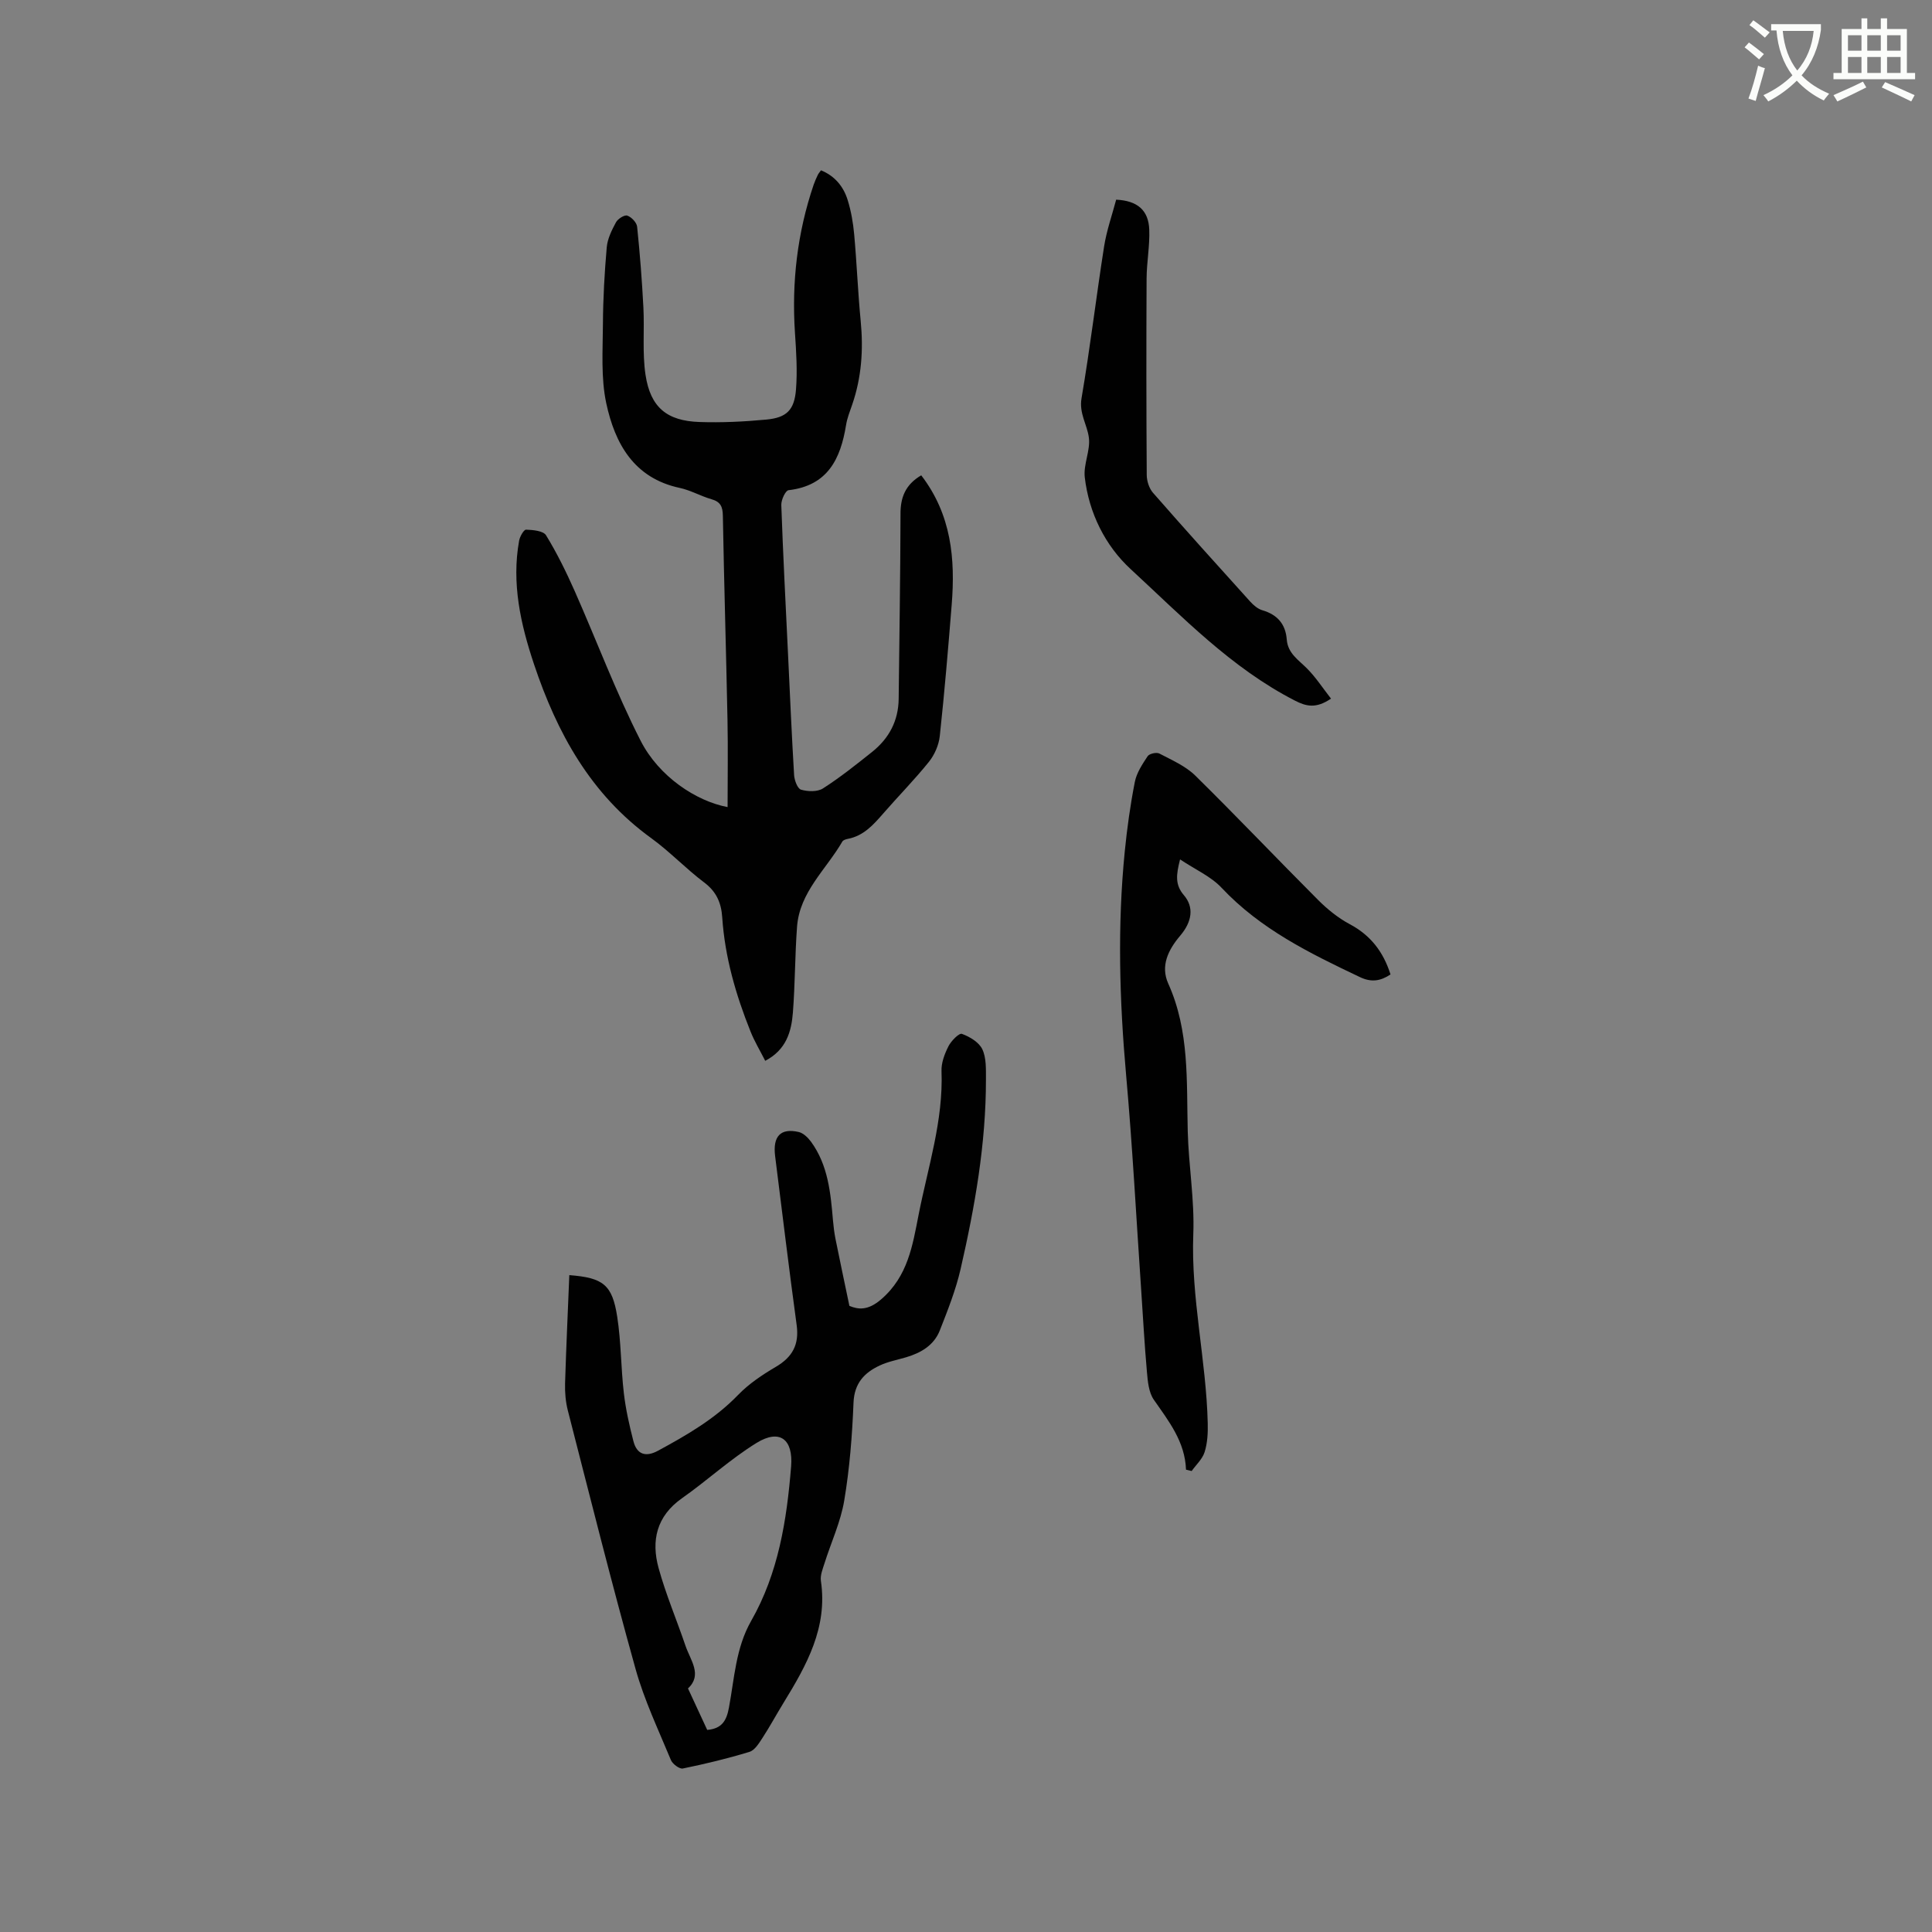 <svg enable-background="new 0 0 400 400" viewBox="0 0 400 400" xmlns="http://www.w3.org/2000/svg"><rect x="0" y="0" width="400" height="400" fill="#808080" stroke="none"/><path d="m362.1 8.8c1.1.8 2.1 1.6 3.1 2.4l-1 1.1c-1.3-1.1-2.3-2-3-2.5zm1.9 4.8c.5.2.9.4 1.4.5-.6 2.3-1.3 4.5-1.9 6.8l-1.5-.5c.8-2.1 1.4-4.3 2-6.8zm-1-9.4c1.3.9 2.4 1.8 3.4 2.5l-1 1.1c-1.4-1.2-2.4-2.1-3.2-2.6zm3.7 2.2v-1.4h10.3v1.2c-.5 3.6-1.8 6.8-4 9.4 1.5 1.6 3.4 2.8 5.7 3.8-.3.4-.7.8-1.1 1.4-2.3-1.1-4.1-2.5-5.6-4.1-1.6 1.6-3.6 3.1-5.9 4.3-.3-.5-.7-.9-1-1.3 2.4-1.1 4.4-2.5 6-4.1-1.9-2.5-3-5.6-3.3-9.3h-1.1zm8.8 0h-6.4c.3 3.3 1.3 6 3 8.2 2-2.3 3.1-5.1 3.4-8.2z" fill="#fbfcfa"/><path d="m385.3 3.8h1.3v2.2h2.8v-2.2h1.3v2.2h4.1v9.1h1.7v1.3h-16.9v-1.3h1.7v-9.1h4.1v-2.2zm.4 13.1.7 1.2c-1.8.9-3.8 1.9-6 2.9-.2-.4-.5-.8-.8-1.3 2.3-1 4.3-1.9 6.1-2.8zm-3.1-6.4h2.8v-3.2h-2.8zm0 4.6h2.8v-3.3h-2.8zm4-4.6h2.8v-3.2h-2.8zm0 4.6h2.8v-3.3h-2.8zm3.7 1.9c2.1.9 4.1 1.8 6.1 2.7l-.7 1.3c-2.2-1.1-4.2-2-6.1-2.9zm3.2-9.7h-2.8v3.2h2.8zm-2.8 7.8h2.8v-3.3h-2.8z" fill="#fbfcfa"/><g fill="#010101"><path d="m190.73 98.41c6.25 8.13 7.07 17.28 6.31 26.77-.73 9.09-1.49 18.17-2.47 27.23-.2 1.84-1.08 3.86-2.24 5.31-2.98 3.71-6.35 7.12-9.48 10.72-2.04 2.34-4.06 4.62-7.33 5.24-.4.08-.95.25-1.12.55-3.34 5.77-8.84 10.44-9.38 17.63-.44 5.92-.4 11.87-.86 17.79-.31 3.94-1.37 7.7-5.73 9.98-1.08-2.13-2.22-4.02-3.03-6.04-3.05-7.6-5.32-15.42-5.87-23.65-.2-3.01-1.19-5.32-3.73-7.23-3.8-2.86-7.12-6.39-10.97-9.18-12.53-9.06-19.51-21.77-24.27-36.01-2.78-8.31-4.67-16.76-3.08-25.59.16-.86.97-2.29 1.44-2.27 1.43.05 3.56.24 4.13 1.16 2.25 3.67 4.17 7.58 5.92 11.52 4.58 10.34 8.54 20.98 13.67 31.03 3.78 7.41 11.48 12.5 18 13.73 0-6.07.1-12.05-.02-18.04-.28-14.1-.71-28.19-.96-42.29-.03-1.86-.48-2.88-2.35-3.41-2.23-.64-4.32-1.86-6.57-2.34-9.52-2.03-13.43-9.21-15.22-17.53-1.13-5.28-.72-10.93-.69-16.42.03-5.3.33-10.6.79-15.88.16-1.77 1.04-3.55 1.91-5.16.39-.73 1.76-1.59 2.34-1.39.87.3 1.95 1.43 2.04 2.3.58 5.57 1.01 11.16 1.3 16.75.24 4.64-.25 9.37.44 13.93 1.02 6.71 4.41 9.52 11.15 9.75 4.61.16 9.26-.07 13.85-.5 4.19-.39 5.81-1.95 6.15-6.21.31-3.88.05-7.83-.21-11.73-.7-10.49.48-20.72 3.87-30.69.24-.7.55-1.38.87-2.05.13-.27.34-.5.65-.93 2.86 1.17 4.64 3.34 5.51 6.12.72 2.3 1.14 4.74 1.36 7.15.54 5.98.77 11.99 1.35 17.97.57 5.89.18 11.63-1.75 17.24-.48 1.4-1.05 2.8-1.28 4.25-1.14 7.02-3.79 12.56-11.91 13.5-.64.07-1.54 2.02-1.5 3.07.36 10.28.9 20.55 1.39 30.82.4 8.37.76 16.74 1.26 25.1.07 1.08.71 2.8 1.43 3.01 1.4.41 3.39.48 4.54-.25 3.56-2.28 6.89-4.94 10.2-7.58 3.49-2.79 5.43-6.43 5.48-10.98.14-12.72.35-25.44.38-38.16-.04-3.47.98-6.17 4.29-8.11z"/><path d="m117.87 264c6.99.55 8.89 1.94 9.92 8.63.81 5.22.76 10.56 1.37 15.81.39 3.34 1.14 6.67 1.98 9.93.7 2.74 2.52 3.38 5.09 1.99 5.96-3.23 11.79-6.59 16.59-11.56 2.23-2.31 5.02-4.17 7.81-5.81 3.45-2.03 4.86-4.62 4.31-8.65-1.59-11.65-2.99-23.32-4.46-34.99-.51-4.1 1.13-5.85 4.89-4.98.96.22 1.92 1.17 2.55 2.02 3.53 4.85 4.05 10.57 4.54 16.3.11 1.26.27 2.53.51 3.77.88 4.39 1.82 8.78 2.89 13.91 1.79.74 3.8 1.04 6.58-1.36 5.53-4.77 6.5-11.14 7.75-17.52 1.93-9.84 5.13-19.48 4.74-29.72-.07-1.71.64-3.57 1.43-5.14.56-1.12 2.21-2.79 2.79-2.58 1.62.59 3.55 1.74 4.23 3.19.85 1.8.74 4.14.75 6.24.01 13.32-2.29 26.36-5.25 39.27-1 4.34-2.67 8.55-4.31 12.72-1.21 3.06-3.89 4.63-6.97 5.54-1.82.54-3.73.89-5.44 1.69-3.22 1.5-5.29 3.69-5.45 7.73-.27 6.77-.8 13.57-1.92 20.24-.74 4.43-2.72 8.65-4.08 12.98-.38 1.19-.92 2.51-.75 3.67 1.43 9.65-2.97 17.46-7.71 25.19-1.49 2.42-2.84 4.93-4.39 7.31-.72 1.1-1.59 2.55-2.69 2.88-4.53 1.39-9.16 2.5-13.8 3.45-.7.14-2.13-.94-2.47-1.76-2.58-6.24-5.52-12.4-7.32-18.87-4.95-17.73-9.42-35.6-14-53.43-.47-1.81-.64-3.75-.59-5.63.23-7.48.58-14.97.88-22.46zm28.55 94.16c3.04-.26 3.99-1.91 4.49-4.56 1.14-6.09 1.41-12.4 4.61-18.01 5.64-9.88 7.37-20.83 8.27-31.95.46-5.67-2.35-7.85-7.15-4.9-5.44 3.35-10.2 7.77-15.45 11.46-5.28 3.72-6.4 8.79-4.83 14.47 1.5 5.45 3.74 10.7 5.56 16.06 1.02 3.01 3.56 6.03.52 8.84 1.41 3.05 2.72 5.86 3.98 8.59z"/><path d="m245.55 304.28c-.21-5.83-3.58-10.04-6.67-14.49-1.05-1.52-1.25-3.77-1.42-5.73-.51-5.7-.81-11.41-1.2-17.12-1.01-14.79-1.79-29.6-3.11-44.36-1.38-15.45-1.82-30.86-.28-46.3.48-4.82 1.15-9.63 2.08-14.37.37-1.9 1.56-3.69 2.66-5.35.35-.52 1.83-.86 2.42-.55 2.57 1.35 5.4 2.57 7.43 4.56 8.6 8.46 16.91 17.22 25.44 25.76 1.93 1.93 4.14 3.72 6.53 5 4.32 2.29 6.97 5.71 8.46 10.42-2.04 1.35-3.93 1.7-6.35.54-10.36-4.92-20.58-9.92-28.63-18.49-2.22-2.36-5.45-3.77-8.59-5.87-.79 3.12-1.1 5.21.8 7.42 2.11 2.46 1.7 5.46-.76 8.36-2.5 2.94-4.13 6.27-2.49 9.92 4.44 9.85 3.77 20.25 4.04 30.61.18 7.09 1.42 14.19 1.15 21.24-.51 13.23 2.68 26.1 2.99 39.21.05 1.99-.06 4.08-.65 5.95-.45 1.44-1.76 2.62-2.68 3.92-.41-.09-.79-.19-1.17-.28z"/><path d="m275.57 144.64c-3.11 2.14-5.19 1.58-7.42.44-13.22-6.76-23.38-17.41-34.07-27.26-5.25-4.84-8.63-11.61-9.49-19-.31-2.67 1.19-5.55.85-8.2-.34-2.7-2.06-5.01-1.52-8.17 1.78-10.43 3.03-20.95 4.67-31.41.52-3.31 1.66-6.52 2.5-9.7 4.39.21 6.7 2.17 6.85 6.2.13 3.35-.53 6.73-.55 10.1-.07 13.57-.06 27.14.03 40.71.01 1.24.49 2.75 1.29 3.67 6.63 7.58 13.38 15.06 20.13 22.53.69.76 1.59 1.53 2.53 1.8 3.1.91 4.8 2.87 5.04 6.06.22 2.89 2.46 4.23 4.23 6.03 1.78 1.79 3.18 3.96 4.93 6.2z"/></g></svg>